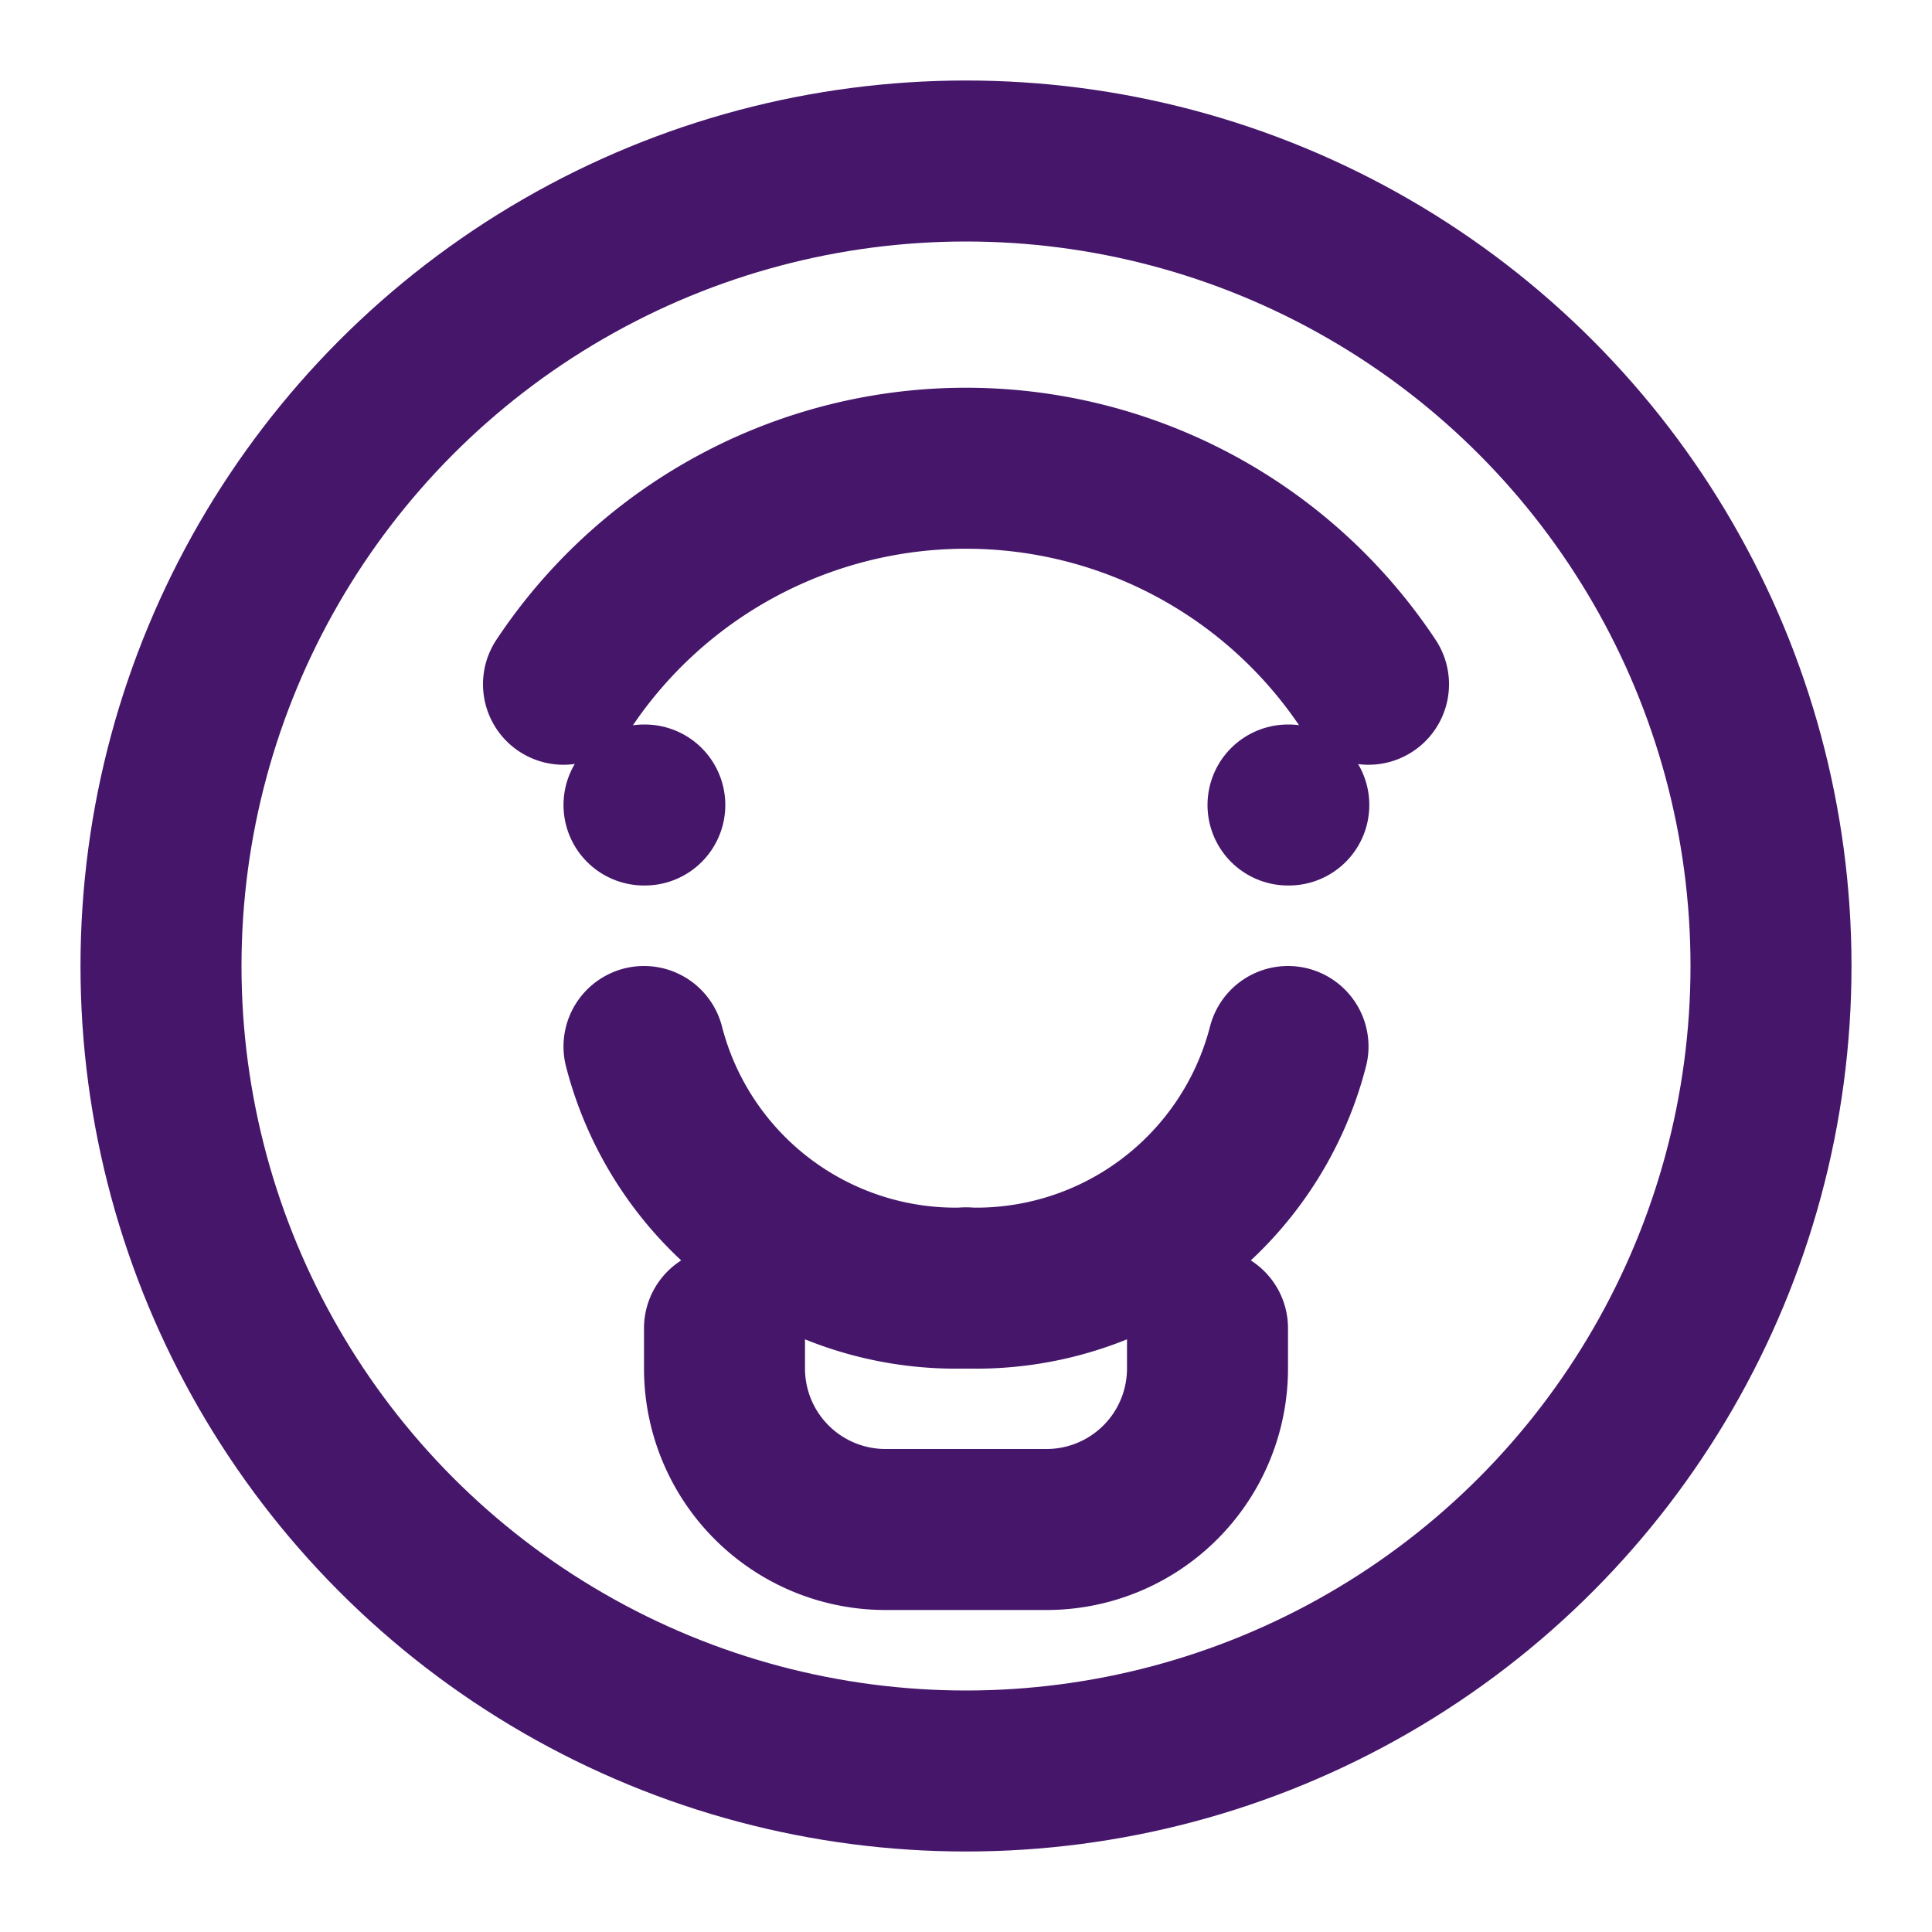 <svg xmlns="http://www.w3.org/2000/svg" viewBox="0 0 24 24" fill="none" stroke="#46166b" stroke-width="2" stroke-linecap="round" stroke-linejoin="round">
  <circle cx="12" cy="12" r="10"></circle>
  <path d="M16 10h.01"></path>
  <path d="M8 10h.01"></path>
  <path d="M12 16a4 4 0 0 0 4-3"></path>
  <path d="M8 13a4 4 0 0 0 4 3"></path>
  <path d="M15 16.5V17a2 2 0 0 1-2 2h-2a2 2 0 0 1-2-2v-.5"></path>
  <path d="M17 8.5a6 6 0 0 0-10 0"></path>
</svg> 